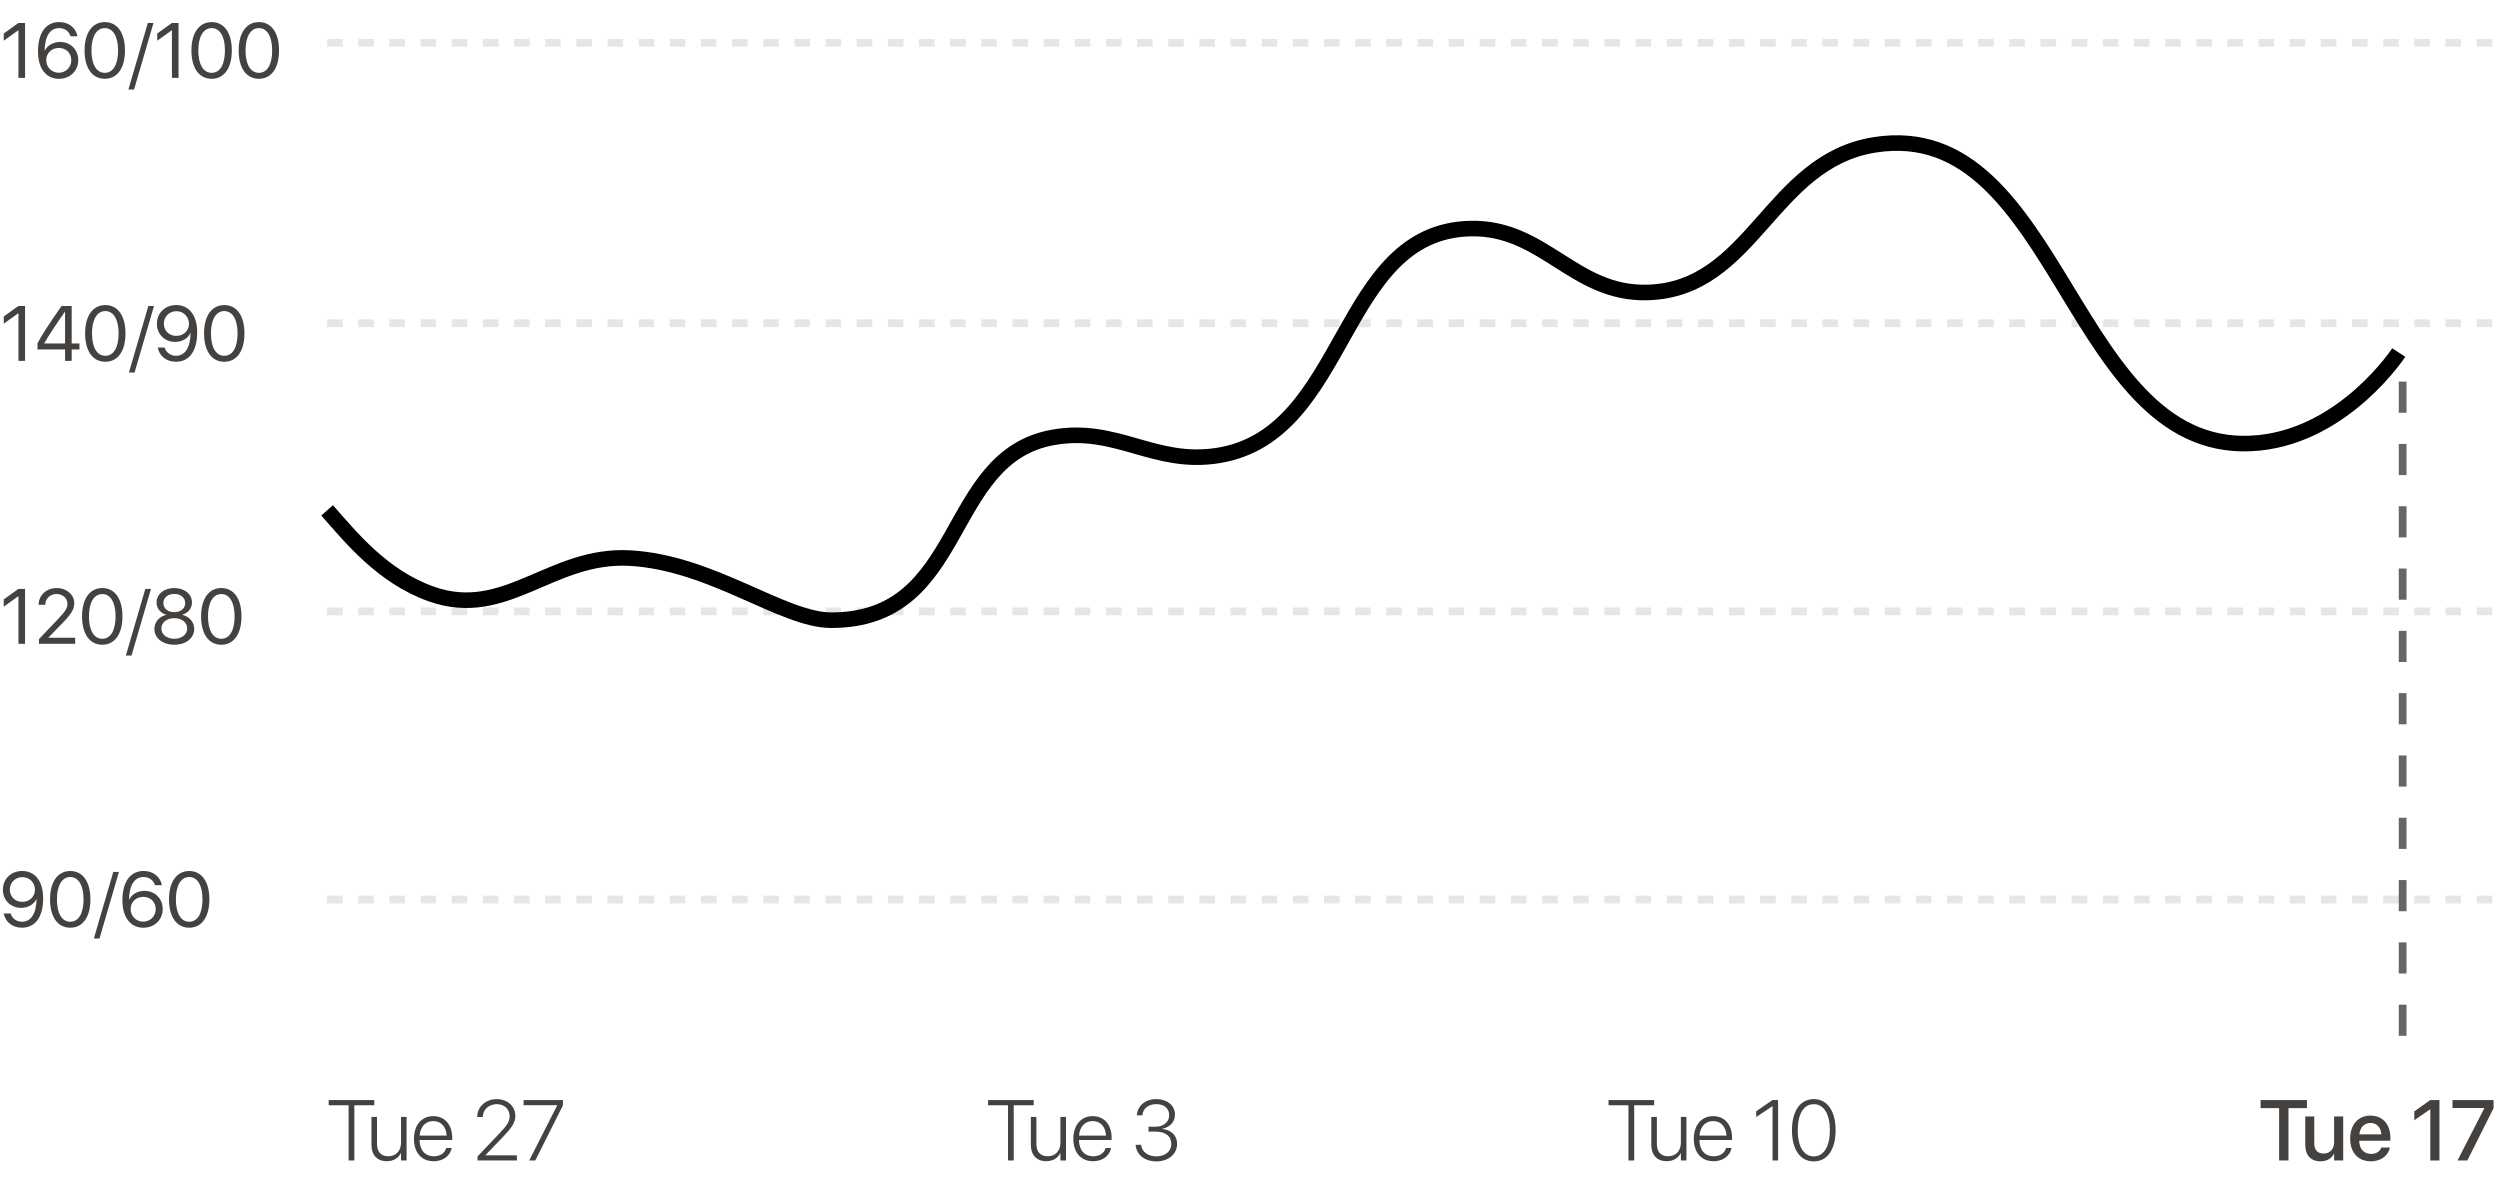 <svg width="321" height="152" viewBox="0 0 321 152" fill="none" xmlns="http://www.w3.org/2000/svg">
<path d="M2.368 10V3.887H2.349L0.483 5.229V4.302L2.358 2.954H3.218V10H2.368ZM7.554 10.122C6.499 10.122 5.659 9.551 5.225 8.535C4.99 7.993 4.878 7.358 4.878 6.597C4.878 4.224 5.889 2.832 7.612 2.832C8.809 2.832 9.727 3.55 9.951 4.658H9.058C8.867 4.019 8.301 3.608 7.603 3.608C6.426 3.608 5.757 4.653 5.728 6.528H5.742C6.06 5.84 6.836 5.386 7.71 5.386C9.053 5.386 10.049 6.377 10.049 7.715C10.049 9.106 8.999 10.122 7.554 10.122ZM7.544 9.341C8.442 9.341 9.155 8.633 9.155 7.744C9.155 6.821 8.491 6.157 7.559 6.157C6.626 6.157 5.938 6.821 5.938 7.72C5.938 8.623 6.641 9.341 7.544 9.341ZM13.457 10.117C11.812 10.117 10.859 8.701 10.859 6.475C10.859 4.268 11.821 2.837 13.457 2.837C15.093 2.837 16.045 4.258 16.045 6.47C16.045 8.696 15.098 10.117 13.457 10.117ZM13.457 9.351C14.556 9.351 15.161 8.232 15.161 6.475C15.161 4.741 14.546 3.608 13.457 3.608C12.368 3.608 11.743 4.751 11.743 6.47C11.743 8.228 12.354 9.351 13.457 9.351ZM17.212 11.499H16.484L18.98 2.954H19.707L17.212 11.499ZM22.075 10V3.887H22.056L20.19 5.229V4.302L22.065 2.954H22.925V10H22.075ZM27.178 10.117C25.532 10.117 24.58 8.701 24.58 6.475C24.58 4.268 25.542 2.837 27.178 2.837C28.814 2.837 29.766 4.258 29.766 6.47C29.766 8.696 28.818 10.117 27.178 10.117ZM27.178 9.351C28.276 9.351 28.882 8.232 28.882 6.475C28.882 4.741 28.267 3.608 27.178 3.608C26.089 3.608 25.464 4.751 25.464 6.47C25.464 8.228 26.074 9.351 27.178 9.351ZM33.242 10.117C31.597 10.117 30.645 8.701 30.645 6.475C30.645 4.268 31.606 2.837 33.242 2.837C34.878 2.837 35.83 4.258 35.83 6.47C35.83 8.696 34.883 10.117 33.242 10.117ZM33.242 9.351C34.341 9.351 34.946 8.232 34.946 6.475C34.946 4.741 34.331 3.608 33.242 3.608C32.153 3.608 31.528 4.751 31.528 6.47C31.528 8.228 32.139 9.351 33.242 9.351Z" fill="#45413E"/>
<path d="M2.368 46.333V40.22H2.349L0.483 41.563V40.635L2.358 39.288H3.218V46.333H2.368ZM8.354 46.333V44.868H4.814V44.073C5.415 42.959 6.24 41.675 7.905 39.288H9.204V44.097H10.2V44.868H9.204V46.333H8.354ZM5.684 44.078V44.097H8.354V40.02H8.34C7.007 41.924 6.24 43.101 5.684 44.078ZM13.525 46.451C11.88 46.451 10.928 45.035 10.928 42.808C10.928 40.601 11.89 39.17 13.525 39.17C15.161 39.17 16.113 40.591 16.113 42.803C16.113 45.03 15.166 46.451 13.525 46.451ZM13.525 45.684C14.624 45.684 15.229 44.566 15.229 42.808C15.229 41.075 14.614 39.942 13.525 39.942C12.437 39.942 11.812 41.084 11.812 42.803C11.812 44.561 12.422 45.684 13.525 45.684ZM17.28 47.832H16.553L19.048 39.288H19.775L17.28 47.832ZM22.588 46.451C21.387 46.451 20.464 45.728 20.249 44.624H21.143C21.328 45.264 21.899 45.684 22.598 45.684C23.77 45.684 24.443 44.62 24.468 42.749H24.463C24.458 42.749 24.458 42.749 24.453 42.749C24.155 43.448 23.384 43.902 22.485 43.902C21.143 43.902 20.146 42.91 20.146 41.573C20.146 40.181 21.196 39.165 22.642 39.165C23.701 39.165 24.541 39.737 24.971 40.747C25.205 41.289 25.317 41.924 25.317 42.691C25.317 45.064 24.311 46.451 22.588 46.451ZM22.637 43.13C23.569 43.13 24.263 42.466 24.263 41.568C24.263 40.664 23.56 39.956 22.651 39.956C21.748 39.956 21.035 40.66 21.035 41.543C21.035 42.461 21.714 43.13 22.637 43.13ZM28.799 46.451C27.153 46.451 26.201 45.035 26.201 42.808C26.201 40.601 27.163 39.17 28.799 39.17C30.435 39.17 31.387 40.591 31.387 42.803C31.387 45.03 30.439 46.451 28.799 46.451ZM28.799 45.684C29.898 45.684 30.503 44.566 30.503 42.808C30.503 41.075 29.888 39.942 28.799 39.942C27.71 39.942 27.085 41.084 27.085 42.803C27.085 44.561 27.695 45.684 28.799 45.684Z" fill="#45413E"/>
<path d="M2.368 82.667V76.553H2.349L0.483 77.896V76.968L2.358 75.621H3.218V82.667H2.368ZM4.961 77.652C4.961 76.421 5.957 75.504 7.285 75.504C8.545 75.504 9.536 76.358 9.536 77.437C9.536 78.223 9.18 78.809 8.003 80.025L6.221 81.866V81.885H9.653V82.667H5.005V82.061L7.485 79.449C8.433 78.453 8.657 78.077 8.657 77.491C8.657 76.812 8.037 76.27 7.261 76.27C6.436 76.27 5.811 76.866 5.811 77.652V77.657H4.961V77.652ZM13.135 82.784C11.489 82.784 10.537 81.368 10.537 79.141C10.537 76.934 11.499 75.504 13.135 75.504C14.771 75.504 15.723 76.924 15.723 79.136C15.723 81.363 14.775 82.784 13.135 82.784ZM13.135 82.017C14.233 82.017 14.839 80.899 14.839 79.141C14.839 77.408 14.224 76.275 13.135 76.275C12.046 76.275 11.421 77.418 11.421 79.136C11.421 80.894 12.031 82.017 13.135 82.017ZM16.89 84.166H16.162L18.657 75.621H19.385L16.89 84.166ZM22.378 82.784C20.889 82.784 19.824 81.939 19.824 80.762C19.824 79.883 20.43 79.161 21.338 78.951V78.931C20.576 78.697 20.102 78.096 20.102 77.354C20.102 76.29 21.069 75.504 22.378 75.504C23.696 75.504 24.648 76.285 24.648 77.359C24.648 78.091 24.185 78.687 23.418 78.931V78.951C24.331 79.166 24.936 79.888 24.936 80.762C24.936 81.944 23.872 82.784 22.378 82.784ZM22.378 82.017C23.35 82.017 24.038 81.466 24.038 80.699C24.038 79.922 23.35 79.376 22.378 79.376C21.411 79.376 20.718 79.927 20.718 80.699C20.718 81.466 21.411 82.017 22.378 82.017ZM22.378 78.604C23.198 78.604 23.779 78.121 23.779 77.437C23.779 76.744 23.203 76.26 22.378 76.26C21.553 76.26 20.977 76.749 20.977 77.437C20.977 78.121 21.553 78.604 22.378 78.604ZM28.418 82.784C26.773 82.784 25.82 81.368 25.82 79.141C25.82 76.934 26.782 75.504 28.418 75.504C30.054 75.504 31.006 76.924 31.006 79.136C31.006 81.363 30.059 82.784 28.418 82.784ZM28.418 82.017C29.517 82.017 30.122 80.899 30.122 79.141C30.122 77.408 29.507 76.275 28.418 76.275C27.329 76.275 26.704 77.418 26.704 79.136C26.704 80.894 27.314 82.017 28.418 82.017Z" fill="#45413E"/>
<path d="M2.812 119.117C1.611 119.117 0.688 118.395 0.474 117.291H1.367C1.553 117.931 2.124 118.351 2.822 118.351C3.994 118.351 4.668 117.286 4.692 115.416H4.688C4.683 115.416 4.683 115.416 4.678 115.416C4.38 116.114 3.608 116.568 2.71 116.568C1.367 116.568 0.371 115.577 0.371 114.239C0.371 112.848 1.421 111.832 2.866 111.832C3.926 111.832 4.766 112.403 5.195 113.414C5.43 113.956 5.542 114.591 5.542 115.357C5.542 117.73 4.536 119.117 2.812 119.117ZM2.861 115.797C3.794 115.797 4.487 115.133 4.487 114.234C4.487 113.331 3.784 112.623 2.876 112.623C1.973 112.623 1.26 113.326 1.26 114.21C1.26 115.128 1.938 115.797 2.861 115.797ZM9.023 119.117C7.378 119.117 6.426 117.701 6.426 115.475C6.426 113.268 7.388 111.837 9.023 111.837C10.659 111.837 11.611 113.258 11.611 115.47C11.611 117.696 10.664 119.117 9.023 119.117ZM9.023 118.351C10.122 118.351 10.727 117.232 10.727 115.475C10.727 113.741 10.112 112.608 9.023 112.608C7.935 112.608 7.31 113.751 7.31 115.47C7.31 117.228 7.92 118.351 9.023 118.351ZM12.778 120.499H12.051L14.546 111.954H15.273L12.778 120.499ZM18.394 119.122C17.339 119.122 16.499 118.551 16.064 117.535C15.83 116.993 15.718 116.358 15.718 115.597C15.718 113.224 16.729 111.832 18.452 111.832C19.648 111.832 20.566 112.55 20.791 113.658H19.898C19.707 113.019 19.141 112.608 18.442 112.608C17.266 112.608 16.597 113.653 16.567 115.528H16.582C16.899 114.84 17.676 114.386 18.55 114.386C19.893 114.386 20.889 115.377 20.889 116.715C20.889 118.106 19.839 119.122 18.394 119.122ZM18.384 118.341C19.282 118.341 19.995 117.633 19.995 116.744C19.995 115.821 19.331 115.157 18.398 115.157C17.466 115.157 16.777 115.821 16.777 116.72C16.777 117.623 17.48 118.341 18.384 118.341ZM24.297 119.117C22.651 119.117 21.699 117.701 21.699 115.475C21.699 113.268 22.661 111.837 24.297 111.837C25.933 111.837 26.885 113.258 26.885 115.47C26.885 117.696 25.938 119.117 24.297 119.117ZM24.297 118.351C25.395 118.351 26.001 117.232 26.001 115.475C26.001 113.741 25.386 112.608 24.297 112.608C23.208 112.608 22.583 113.751 22.583 115.47C22.583 117.228 23.193 118.351 24.297 118.351Z" fill="#45413E"/>
<path d="M44.761 149V141.916H42.204V141.25H48.059V141.916H45.497V149H44.761ZM49.665 149.097C48.429 149.097 47.693 148.302 47.693 146.991V143.414H48.408V146.873C48.408 147.91 48.923 148.463 49.869 148.463C50.846 148.463 51.491 147.765 51.491 146.723V143.414H52.205V149H51.491V148.049H51.475C51.19 148.651 50.567 149.097 49.665 149.097ZM55.691 149.102C54.123 149.102 53.15 147.99 53.15 146.223V146.218C53.15 144.467 54.139 143.312 55.632 143.312C57.125 143.312 58.065 144.429 58.065 146.1V146.379H53.87C53.892 147.711 54.606 148.468 55.707 148.468C56.529 148.468 57.098 148.055 57.281 147.448L57.291 147.399H57.995L57.984 147.453C57.791 148.409 56.899 149.102 55.691 149.102ZM55.627 143.946C54.676 143.946 53.967 144.628 53.881 145.815H57.351C57.27 144.596 56.583 143.946 55.627 143.946ZM61.315 149V148.484L64.054 145.605C65.165 144.451 65.439 143.983 65.439 143.307V143.296C65.434 142.42 64.747 141.771 63.801 141.771C62.765 141.771 62.013 142.474 61.991 143.382L61.986 143.425H61.277V143.376C61.298 142.082 62.389 141.126 63.785 141.126C65.165 141.126 66.17 142.061 66.17 143.264V143.274C66.17 144.107 65.783 144.741 64.408 146.159L62.335 148.318V148.345H66.369V149H61.315ZM67.953 149L71.546 141.926V141.905H67.228V141.25H72.277V141.937L68.732 149H67.953Z" fill="#45413E"/>
<path d="M129.428 149V141.916H126.871V141.25H132.726V141.916H130.164V149H129.428ZM134.332 149.097C133.096 149.097 132.36 148.302 132.36 146.991V143.414H133.075V146.873C133.075 147.91 133.59 148.463 134.536 148.463C135.513 148.463 136.158 147.765 136.158 146.723V143.414H136.872V149H136.158V148.049H136.142C135.857 148.651 135.234 149.097 134.332 149.097ZM140.358 149.102C138.79 149.102 137.817 147.99 137.817 146.223V146.218C137.817 144.467 138.806 143.312 140.299 143.312C141.792 143.312 142.732 144.429 142.732 146.1V146.379H138.537C138.559 147.711 139.273 148.468 140.374 148.468C141.196 148.468 141.765 148.055 141.948 147.448L141.958 147.399H142.662L142.651 147.453C142.458 148.409 141.566 149.102 140.358 149.102ZM140.293 143.946C139.343 143.946 138.634 144.628 138.548 145.815H142.018C141.937 144.596 141.25 143.946 140.293 143.946ZM148.49 149.124C146.932 149.124 145.933 148.243 145.815 147.05L145.81 146.991H146.519L146.524 147.04C146.631 147.877 147.362 148.479 148.49 148.479C149.607 148.479 150.396 147.824 150.396 146.905V146.895C150.396 145.879 149.634 145.299 148.404 145.299H147.469V144.671H148.372C149.403 144.671 150.123 144.059 150.123 143.205V143.194C150.123 142.324 149.483 141.771 148.463 141.771C147.464 141.771 146.771 142.334 146.685 143.156L146.68 143.21H145.971L145.976 143.156C146.094 141.964 147.05 141.126 148.463 141.126C149.892 141.126 150.864 141.953 150.864 143.108V143.119C150.864 144.075 150.198 144.746 149.209 144.945V144.966C150.364 145.058 151.143 145.777 151.143 146.878V146.889C151.143 148.173 150.021 149.124 148.49 149.124Z" fill="#45413E"/>
<path d="M209.094 149V141.916H206.537V141.25H212.392V141.916H209.83V149H209.094ZM213.998 149.097C212.762 149.097 212.026 148.302 212.026 146.991V143.414H212.741V146.873C212.741 147.91 213.256 148.463 214.202 148.463C215.179 148.463 215.824 147.765 215.824 146.723V143.414H216.538V149H215.824V148.049H215.808C215.523 148.651 214.9 149.097 213.998 149.097ZM220.024 149.102C218.456 149.102 217.483 147.99 217.483 146.223V146.218C217.483 144.467 218.472 143.312 219.965 143.312C221.458 143.312 222.398 144.429 222.398 146.1V146.379H218.203C218.225 147.711 218.939 148.468 220.04 148.468C220.862 148.468 221.431 148.055 221.614 147.448L221.625 147.399H222.328L222.317 147.453C222.124 148.409 221.232 149.102 220.024 149.102ZM219.959 143.946C219.009 143.946 218.3 144.628 218.214 145.815H221.684C221.603 144.596 220.916 143.946 219.959 143.946ZM227.597 149V142.034H227.576L225.497 143.43V142.684L227.586 141.25H228.306V149H227.597ZM232.888 149.124C231.137 149.124 230.089 147.582 230.089 145.133V145.117C230.089 142.662 231.137 141.126 232.888 141.126C234.639 141.126 235.691 142.667 235.691 145.117V145.133C235.691 147.587 234.639 149.124 232.888 149.124ZM232.888 148.479C234.188 148.479 234.956 147.185 234.956 145.133V145.117C234.956 143.054 234.188 141.776 232.888 141.776C231.588 141.776 230.825 143.06 230.825 145.117V145.133C230.825 147.19 231.588 148.479 232.888 148.479Z" fill="#45413E"/>
<path d="M292.637 149V142.286H290.263V141.25H296.209V142.286H293.84V149H292.637ZM297.944 149.113C296.703 149.113 295.994 148.312 295.994 147.013V143.35H297.154V146.787C297.154 147.641 297.552 148.114 298.357 148.114C299.174 148.114 299.7 147.528 299.7 146.647V143.35H300.866V149H299.7V148.151H299.673C299.378 148.721 298.803 149.113 297.944 149.113ZM304.427 149.113C302.767 149.113 301.763 147.979 301.763 146.196V146.191C301.763 144.424 302.783 143.242 304.368 143.242C305.952 143.242 306.924 144.381 306.924 146.078V146.47H302.923C302.944 147.539 303.53 148.162 304.454 148.162C305.141 148.162 305.598 147.808 305.743 147.383L305.759 147.34H306.86L306.849 147.399C306.667 148.296 305.796 149.113 304.427 149.113ZM304.373 144.193C303.621 144.193 303.041 144.703 302.939 145.648H305.775C305.678 144.671 305.13 144.193 304.373 144.193ZM312.048 149V142.442H312.021L309.997 143.838V142.7L312.038 141.25H313.225V149H312.048ZM315.545 149L318.988 142.292V142.265H314.9V141.25H320.175V142.292L316.807 149H315.545Z" fill="#45413E"/>
<line x1="308.5" y1="49" x2="308.5" y2="137" stroke="black" stroke-opacity="0.6" stroke-dasharray="4 4"/>
<line x1="42" y1="115.5" x2="321" y2="115.5" stroke="black" stroke-opacity="0.1" stroke-dasharray="2 2"/>
<line x1="42" y1="78.5" x2="321" y2="78.5" stroke="black" stroke-opacity="0.1" stroke-dasharray="2 2"/>
<line x1="42" y1="41.5" x2="321" y2="41.5" stroke="black" stroke-opacity="0.1" stroke-dasharray="2 2"/>
<line x1="42" y1="5.5" x2="321" y2="5.5" stroke="black" stroke-opacity="0.1" stroke-dasharray="2 2"/>
<path d="M42 65.53C45.006 68.921 49.081 74.046 55.41 76.281C64.928 79.643 70.761 71.115 80.841 71.657C91.407 72.225 100.493 79.633 106.736 79.633C124.191 79.633 121.005 58.734 135.173 56.167C143.395 54.677 148.196 59.817 156.443 58.479C173.23 55.754 171.809 29.72 188.811 29.348C198.22 29.142 202.06 37.775 211.469 37.555C225.076 37.238 227.27 20.719 240.715 18.597C264.807 14.795 265.812 59.335 290.076 56.86C301.153 55.731 308 45.266 308 45.266" stroke="black" stroke-width="2"/>
</svg>
